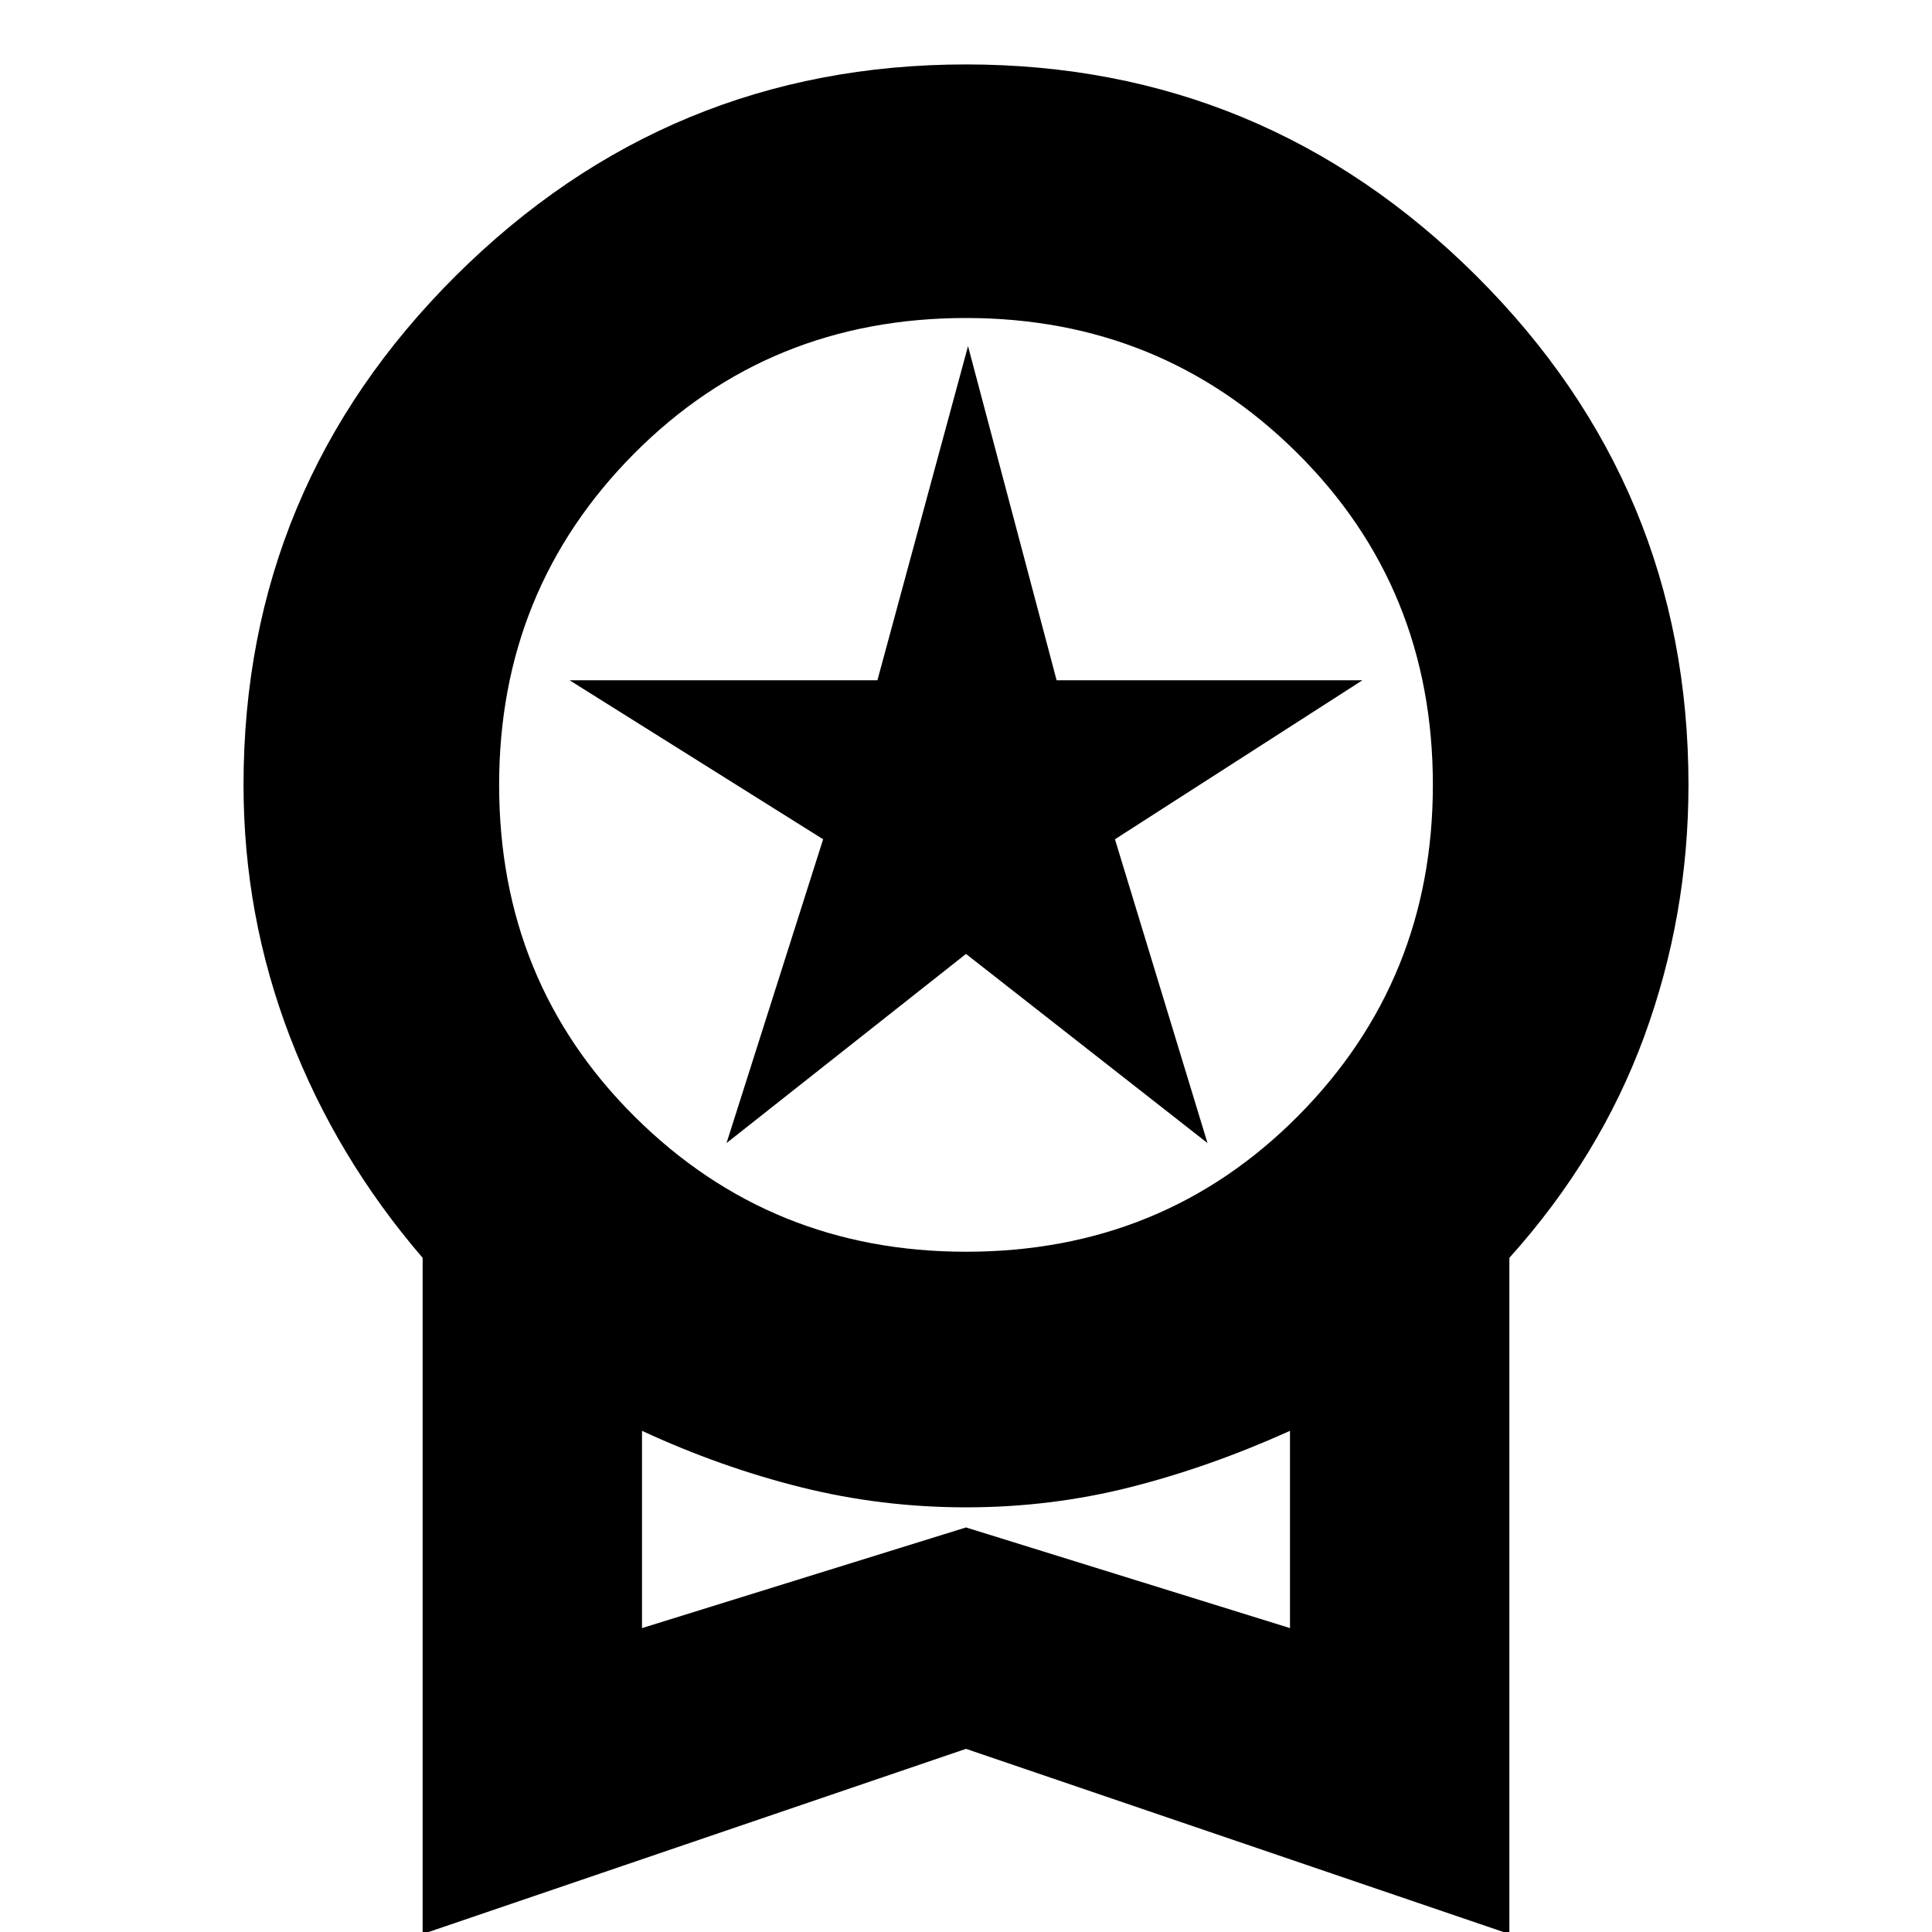 <svg xmlns="http://www.w3.org/2000/svg" height="20" width="20"><path d="m7.521 11.833 1-3.145-2.625-1.646h3.187l.938-3.459.917 3.459h3.166l-2.562 1.646.958 3.145L10 9.875Zm-3.146 8.188v-7Q3.479 11.979 3 10.729q-.479-1.25-.479-2.604 0-3.083 2.198-5.271Q6.917.667 10 .667q3.083 0 5.281 2.187 2.198 2.188 2.198 5.271 0 1.354-.458 2.604-.459 1.25-1.396 2.292v7L10 18.104ZM10 12.958q2.042 0 3.438-1.406 1.395-1.406 1.395-3.427 0-2.042-1.406-3.437Q12.021 3.292 10 3.292q-2.042 0-3.438 1.406-1.395 1.406-1.395 3.427 0 2.042 1.406 3.437Q7.979 12.958 10 12.958Zm-3.354 3.896L10 15.812l3.354 1.042v-2.042q-.833.376-1.656.584-.823.208-1.698.208t-1.708-.208q-.834-.208-1.646-.584ZM10 15.812Z"/></svg>